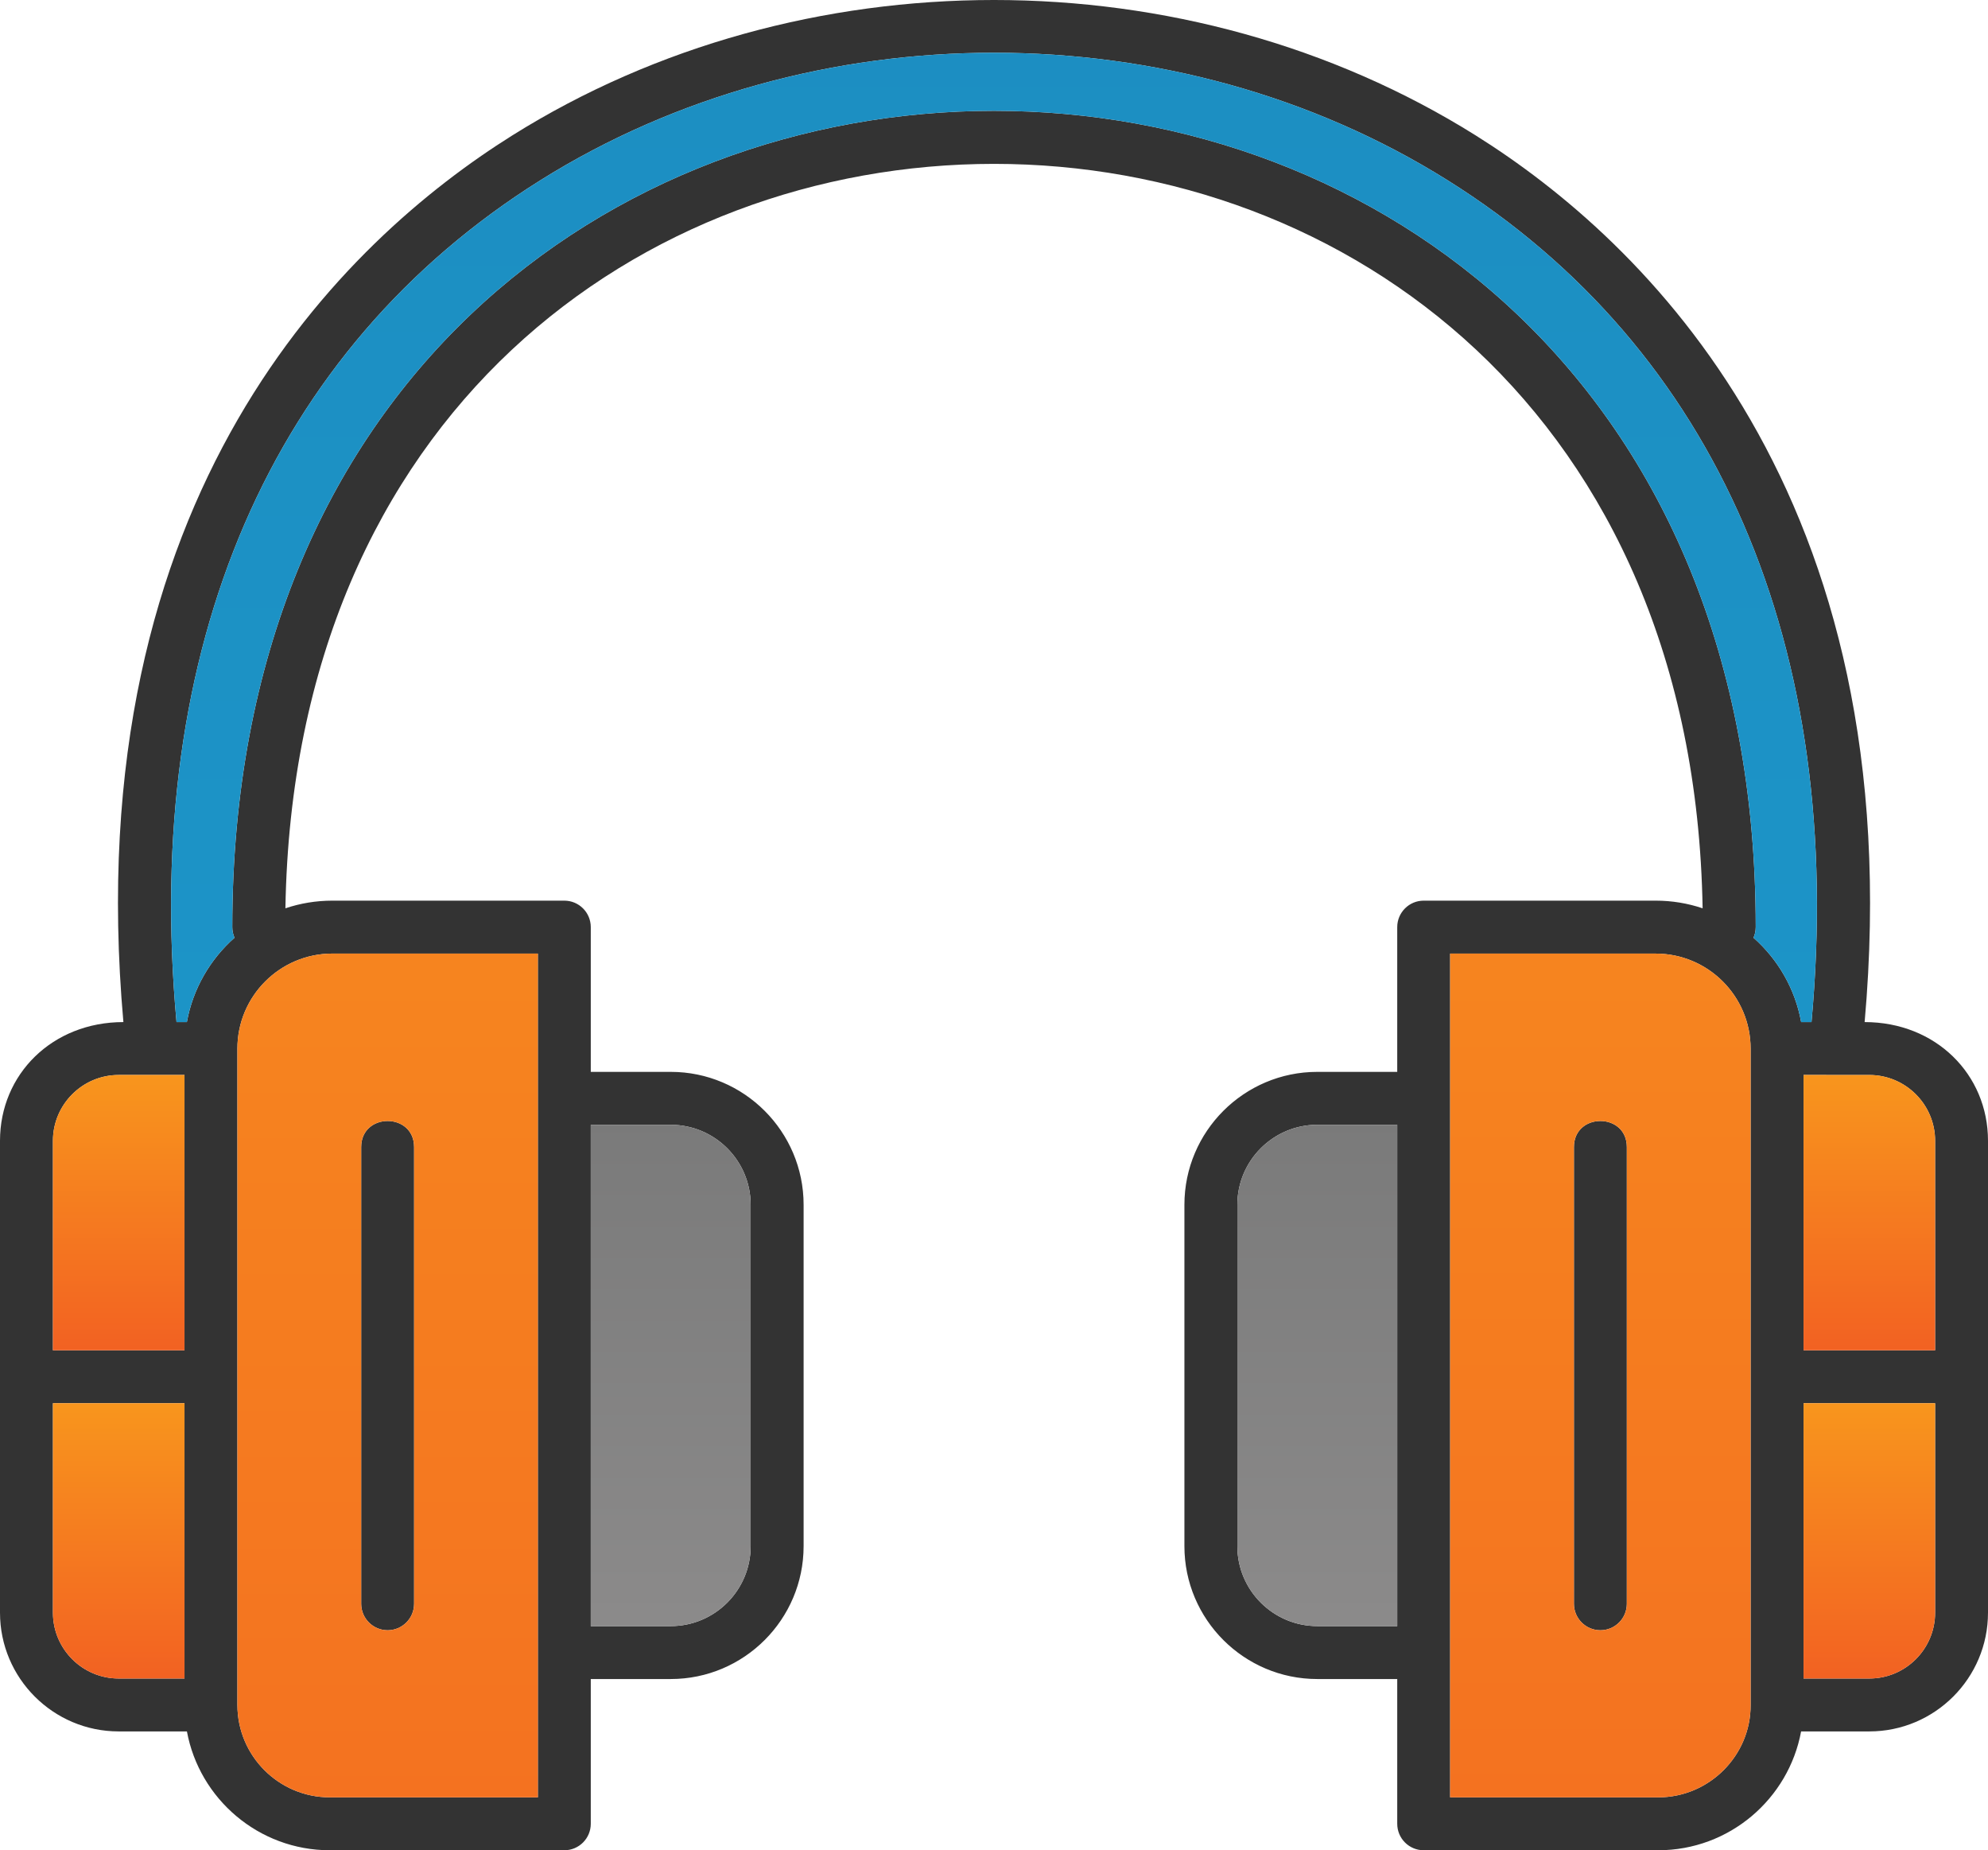 <?xml version="1.0" encoding="UTF-8"?>
<svg xmlns="http://www.w3.org/2000/svg" xmlns:xlink="http://www.w3.org/1999/xlink" width="3304" height="3074.46" viewBox="0 0 3304 3074.46">
<defs>
<clipPath id="clip-0">
<path clip-rule="nonzero" d="M 2410 1584 L 2910 1584 L 2910 2987 L 2410 2987 Z M 2410 1584 "/>
</clipPath>
<clipPath id="clip-1">
<path clip-rule="evenodd" d="M 2659.789 2708.898 C 2635.488 2708.898 2615.82 2689.199 2615.82 2664.93 L 2615.82 1906.102 C 2615.82 1848.23 2703.75 1848.211 2703.75 1906.102 L 2703.75 2664.93 C 2703.75 2689.199 2684.078 2708.898 2659.789 2708.898 Z M 2410.109 1584.531 L 2410.109 2986.551 L 2755.969 2986.551 C 2840.941 2986.551 2910.02 2916.738 2909.461 2833.031 L 2909.461 1742.309 C 2909.461 1655.289 2838.68 1584.531 2751.66 1584.531 L 2410.109 1584.531 "/>
</clipPath>
<linearGradient id="linear-pattern-0" gradientUnits="userSpaceOnUse" x1="0.322" y1="0" x2="0.678" y2="0" gradientTransform="matrix(0, 3931.96, -3931.96, 0, 2659.79, 318.79)">
<stop offset="0" stop-color="rgb(96.497%, 51.866%, 12.003%)" stop-opacity="1"/>
<stop offset="0.031" stop-color="rgb(96.483%, 51.752%, 12.013%)" stop-opacity="1"/>
<stop offset="0.062" stop-color="rgb(96.457%, 51.524%, 12.036%)" stop-opacity="1"/>
<stop offset="0.094" stop-color="rgb(96.431%, 51.297%, 12.057%)" stop-opacity="1"/>
<stop offset="0.125" stop-color="rgb(96.405%, 51.07%, 12.079%)" stop-opacity="1"/>
<stop offset="0.156" stop-color="rgb(96.378%, 50.842%, 12.102%)" stop-opacity="1"/>
<stop offset="0.188" stop-color="rgb(96.352%, 50.616%, 12.123%)" stop-opacity="1"/>
<stop offset="0.219" stop-color="rgb(96.326%, 50.389%, 12.144%)" stop-opacity="1"/>
<stop offset="0.25" stop-color="rgb(96.3%, 50.162%, 12.166%)" stop-opacity="1"/>
<stop offset="0.281" stop-color="rgb(96.274%, 49.934%, 12.189%)" stop-opacity="1"/>
<stop offset="0.312" stop-color="rgb(96.246%, 49.707%, 12.21%)" stop-opacity="1"/>
<stop offset="0.344" stop-color="rgb(96.22%, 49.48%, 12.231%)" stop-opacity="1"/>
<stop offset="0.375" stop-color="rgb(96.194%, 49.252%, 12.254%)" stop-opacity="1"/>
<stop offset="0.406" stop-color="rgb(96.169%, 49.025%, 12.276%)" stop-opacity="1"/>
<stop offset="0.438" stop-color="rgb(96.143%, 48.798%, 12.297%)" stop-opacity="1"/>
<stop offset="0.469" stop-color="rgb(96.117%, 48.57%, 12.32%)" stop-opacity="1"/>
<stop offset="0.5" stop-color="rgb(96.089%, 48.343%, 12.341%)" stop-opacity="1"/>
<stop offset="0.531" stop-color="rgb(96.063%, 48.116%, 12.363%)" stop-opacity="1"/>
<stop offset="0.562" stop-color="rgb(96.037%, 47.89%, 12.386%)" stop-opacity="1"/>
<stop offset="0.594" stop-color="rgb(96.011%, 47.662%, 12.407%)" stop-opacity="1"/>
<stop offset="0.625" stop-color="rgb(95.985%, 47.435%, 12.428%)" stop-opacity="1"/>
<stop offset="0.656" stop-color="rgb(95.958%, 47.208%, 12.451%)" stop-opacity="1"/>
<stop offset="0.688" stop-color="rgb(95.932%, 46.98%, 12.473%)" stop-opacity="1"/>
<stop offset="0.719" stop-color="rgb(95.906%, 46.753%, 12.494%)" stop-opacity="1"/>
<stop offset="0.75" stop-color="rgb(95.88%, 46.526%, 12.517%)" stop-opacity="1"/>
<stop offset="0.781" stop-color="rgb(95.854%, 46.298%, 12.538%)" stop-opacity="1"/>
<stop offset="0.812" stop-color="rgb(95.828%, 46.071%, 12.56%)" stop-opacity="1"/>
<stop offset="0.844" stop-color="rgb(95.801%, 45.844%, 12.582%)" stop-opacity="1"/>
<stop offset="0.875" stop-color="rgb(95.775%, 45.616%, 12.604%)" stop-opacity="1"/>
<stop offset="0.906" stop-color="rgb(95.749%, 45.389%, 12.625%)" stop-opacity="1"/>
<stop offset="0.938" stop-color="rgb(95.723%, 45.163%, 12.646%)" stop-opacity="1"/>
<stop offset="0.969" stop-color="rgb(95.697%, 44.936%, 12.669%)" stop-opacity="1"/>
<stop offset="1" stop-color="rgb(95.67%, 44.708%, 12.691%)" stop-opacity="1"/>
</linearGradient>
<clipPath id="clip-2">
<path clip-rule="nonzero" d="M 2056 1868 L 2323 1868 L 2323 2703 L 2056 2703 Z M 2056 1868 "/>
</clipPath>
<clipPath id="clip-3">
<path clip-rule="evenodd" d="M 2322.172 2702.02 L 2322.172 1868.98 L 2189.301 1868.98 C 2116.02 1868.98 2056.422 1928.578 2056.422 2001.859 L 2056.422 2569.141 C 2056.422 2642.422 2116.02 2702.02 2189.301 2702.02 L 2322.172 2702.02 "/>
</clipPath>
<linearGradient id="linear-pattern-1" gradientUnits="userSpaceOnUse" x1="-0" y1="0" x2="1" y2="0" gradientTransform="matrix(-0, -833.031, 833.031, -0, 2189.29, 2702.02)">
<stop offset="0" stop-color="rgb(54.509%, 54.117%, 54.117%)" stop-opacity="1"/>
<stop offset="0.031" stop-color="rgb(54.405%, 54.019%, 54.019%)" stop-opacity="1"/>
<stop offset="0.062" stop-color="rgb(54.196%, 53.822%, 53.822%)" stop-opacity="1"/>
<stop offset="0.094" stop-color="rgb(53.987%, 53.627%, 53.627%)" stop-opacity="1"/>
<stop offset="0.125" stop-color="rgb(53.78%, 53.43%, 53.43%)" stop-opacity="1"/>
<stop offset="0.156" stop-color="rgb(53.571%, 53.233%, 53.233%)" stop-opacity="1"/>
<stop offset="0.188" stop-color="rgb(53.363%, 53.038%, 53.038%)" stop-opacity="1"/>
<stop offset="0.219" stop-color="rgb(53.154%, 52.841%, 52.841%)" stop-opacity="1"/>
<stop offset="0.25" stop-color="rgb(52.946%, 52.646%, 52.646%)" stop-opacity="1"/>
<stop offset="0.281" stop-color="rgb(52.737%, 52.449%, 52.449%)" stop-opacity="1"/>
<stop offset="0.312" stop-color="rgb(52.53%, 52.254%, 52.254%)" stop-opacity="1"/>
<stop offset="0.344" stop-color="rgb(52.321%, 52.057%, 52.057%)" stop-opacity="1"/>
<stop offset="0.375" stop-color="rgb(52.113%, 51.862%, 51.862%)" stop-opacity="1"/>
<stop offset="0.406" stop-color="rgb(51.904%, 51.665%, 51.665%)" stop-opacity="1"/>
<stop offset="0.438" stop-color="rgb(51.697%, 51.469%, 51.469%)" stop-opacity="1"/>
<stop offset="0.469" stop-color="rgb(51.488%, 51.273%, 51.273%)" stop-opacity="1"/>
<stop offset="0.5" stop-color="rgb(51.279%, 51.077%, 51.077%)" stop-opacity="1"/>
<stop offset="0.531" stop-color="rgb(51.071%, 50.88%, 50.88%)" stop-opacity="1"/>
<stop offset="0.562" stop-color="rgb(50.862%, 50.685%, 50.685%)" stop-opacity="1"/>
<stop offset="0.594" stop-color="rgb(50.655%, 50.488%, 50.488%)" stop-opacity="1"/>
<stop offset="0.625" stop-color="rgb(50.446%, 50.293%, 50.293%)" stop-opacity="1"/>
<stop offset="0.656" stop-color="rgb(50.238%, 50.096%, 50.096%)" stop-opacity="1"/>
<stop offset="0.688" stop-color="rgb(50.029%, 49.901%, 49.901%)" stop-opacity="1"/>
<stop offset="0.719" stop-color="rgb(49.821%, 49.704%, 49.704%)" stop-opacity="1"/>
<stop offset="0.75" stop-color="rgb(49.612%, 49.509%, 49.509%)" stop-opacity="1"/>
<stop offset="0.781" stop-color="rgb(49.405%, 49.312%, 49.312%)" stop-opacity="1"/>
<stop offset="0.812" stop-color="rgb(49.196%, 49.117%, 49.117%)" stop-opacity="1"/>
<stop offset="0.844" stop-color="rgb(48.988%, 48.92%, 48.92%)" stop-opacity="1"/>
<stop offset="0.875" stop-color="rgb(48.779%, 48.724%, 48.724%)" stop-opacity="1"/>
<stop offset="0.906" stop-color="rgb(48.572%, 48.528%, 48.528%)" stop-opacity="1"/>
<stop offset="0.938" stop-color="rgb(48.363%, 48.332%, 48.332%)" stop-opacity="1"/>
<stop offset="0.969" stop-color="rgb(48.154%, 48.135%, 48.135%)" stop-opacity="1"/>
<stop offset="1" stop-color="rgb(47.946%, 47.94%, 47.94%)" stop-opacity="1"/>
</linearGradient>
<clipPath id="clip-4">
<path clip-rule="nonzero" d="M 2997 2331 L 3217 2331 L 3217 2790 L 2997 2790 Z M 2997 2331 "/>
</clipPath>
<clipPath id="clip-5">
<path clip-rule="evenodd" d="M 2997.43 2331.621 L 2997.43 2789.09 L 3106.77 2789.09 C 3167.078 2789.09 3216.109 2740.051 3216.109 2679.738 L 3216.109 2331.621 L 2997.43 2331.621 "/>
</clipPath>
<linearGradient id="linear-pattern-2" gradientUnits="userSpaceOnUse" x1="-0" y1="0" x2="1" y2="0" gradientTransform="matrix(0, 457.464, -457.464, 0, 3106.77, 2331.62)">
<stop offset="0" stop-color="rgb(97.253%, 58.43%, 11.372%)" stop-opacity="1"/>
<stop offset="0.016" stop-color="rgb(97.235%, 58.27%, 11.388%)" stop-opacity="1"/>
<stop offset="0.031" stop-color="rgb(97.198%, 57.951%, 11.418%)" stop-opacity="1"/>
<stop offset="0.047" stop-color="rgb(97.162%, 57.634%, 11.449%)" stop-opacity="1"/>
<stop offset="0.062" stop-color="rgb(97.125%, 57.315%, 11.479%)" stop-opacity="1"/>
<stop offset="0.078" stop-color="rgb(97.089%, 56.996%, 11.51%)" stop-opacity="1"/>
<stop offset="0.094" stop-color="rgb(97.052%, 56.677%, 11.54%)" stop-opacity="1"/>
<stop offset="0.109" stop-color="rgb(97.015%, 56.358%, 11.571%)" stop-opacity="1"/>
<stop offset="0.125" stop-color="rgb(96.979%, 56.041%, 11.601%)" stop-opacity="1"/>
<stop offset="0.141" stop-color="rgb(96.942%, 55.722%, 11.632%)" stop-opacity="1"/>
<stop offset="0.156" stop-color="rgb(96.906%, 55.403%, 11.662%)" stop-opacity="1"/>
<stop offset="0.172" stop-color="rgb(96.867%, 55.084%, 11.693%)" stop-opacity="1"/>
<stop offset="0.188" stop-color="rgb(96.831%, 54.765%, 11.723%)" stop-opacity="1"/>
<stop offset="0.203" stop-color="rgb(96.794%, 54.446%, 11.755%)" stop-opacity="1"/>
<stop offset="0.219" stop-color="rgb(96.758%, 54.129%, 11.786%)" stop-opacity="1"/>
<stop offset="0.234" stop-color="rgb(96.721%, 53.81%, 11.816%)" stop-opacity="1"/>
<stop offset="0.25" stop-color="rgb(96.684%, 53.491%, 11.847%)" stop-opacity="1"/>
<stop offset="0.266" stop-color="rgb(96.648%, 53.172%, 11.877%)" stop-opacity="1"/>
<stop offset="0.281" stop-color="rgb(96.611%, 52.853%, 11.908%)" stop-opacity="1"/>
<stop offset="0.297" stop-color="rgb(96.574%, 52.536%, 11.938%)" stop-opacity="1"/>
<stop offset="0.312" stop-color="rgb(96.538%, 52.217%, 11.969%)" stop-opacity="1"/>
<stop offset="0.328" stop-color="rgb(96.5%, 51.898%, 12%)" stop-opacity="1"/>
<stop offset="0.344" stop-color="rgb(96.463%, 51.579%, 12.03%)" stop-opacity="1"/>
<stop offset="0.359" stop-color="rgb(96.426%, 51.26%, 12.061%)" stop-opacity="1"/>
<stop offset="0.375" stop-color="rgb(96.39%, 50.941%, 12.091%)" stop-opacity="1"/>
<stop offset="0.391" stop-color="rgb(96.353%, 50.624%, 12.122%)" stop-opacity="1"/>
<stop offset="0.406" stop-color="rgb(96.317%, 50.305%, 12.154%)" stop-opacity="1"/>
<stop offset="0.422" stop-color="rgb(96.28%, 49.986%, 12.184%)" stop-opacity="1"/>
<stop offset="0.438" stop-color="rgb(96.243%, 49.667%, 12.215%)" stop-opacity="1"/>
<stop offset="0.453" stop-color="rgb(96.207%, 49.348%, 12.245%)" stop-opacity="1"/>
<stop offset="0.469" stop-color="rgb(96.17%, 49.031%, 12.276%)" stop-opacity="1"/>
<stop offset="0.484" stop-color="rgb(96.133%, 48.712%, 12.306%)" stop-opacity="1"/>
<stop offset="0.5" stop-color="rgb(96.095%, 48.393%, 12.337%)" stop-opacity="1"/>
<stop offset="0.516" stop-color="rgb(96.059%, 48.074%, 12.367%)" stop-opacity="1"/>
<stop offset="0.531" stop-color="rgb(96.022%, 47.755%, 12.398%)" stop-opacity="1"/>
<stop offset="0.547" stop-color="rgb(95.985%, 47.437%, 12.428%)" stop-opacity="1"/>
<stop offset="0.562" stop-color="rgb(95.949%, 47.119%, 12.459%)" stop-opacity="1"/>
<stop offset="0.578" stop-color="rgb(95.912%, 46.8%, 12.489%)" stop-opacity="1"/>
<stop offset="0.594" stop-color="rgb(95.876%, 46.481%, 12.52%)" stop-opacity="1"/>
<stop offset="0.609" stop-color="rgb(95.839%, 46.162%, 12.552%)" stop-opacity="1"/>
<stop offset="0.625" stop-color="rgb(95.802%, 45.844%, 12.582%)" stop-opacity="1"/>
<stop offset="0.641" stop-color="rgb(95.766%, 45.526%, 12.613%)" stop-opacity="1"/>
<stop offset="0.656" stop-color="rgb(95.729%, 45.207%, 12.643%)" stop-opacity="1"/>
<stop offset="0.672" stop-color="rgb(95.691%, 44.888%, 12.674%)" stop-opacity="1"/>
<stop offset="0.688" stop-color="rgb(95.654%, 44.569%, 12.704%)" stop-opacity="1"/>
<stop offset="0.703" stop-color="rgb(95.618%, 44.25%, 12.735%)" stop-opacity="1"/>
<stop offset="0.719" stop-color="rgb(95.581%, 43.932%, 12.766%)" stop-opacity="1"/>
<stop offset="0.734" stop-color="rgb(95.544%, 43.614%, 12.796%)" stop-opacity="1"/>
<stop offset="0.75" stop-color="rgb(95.508%, 43.295%, 12.827%)" stop-opacity="1"/>
<stop offset="0.766" stop-color="rgb(95.471%, 42.976%, 12.857%)" stop-opacity="1"/>
<stop offset="0.781" stop-color="rgb(95.435%, 42.657%, 12.888%)" stop-opacity="1"/>
<stop offset="0.797" stop-color="rgb(95.398%, 42.339%, 12.92%)" stop-opacity="1"/>
<stop offset="0.812" stop-color="rgb(95.361%, 42.021%, 12.95%)" stop-opacity="1"/>
<stop offset="0.828" stop-color="rgb(95.323%, 41.702%, 12.981%)" stop-opacity="1"/>
<stop offset="0.844" stop-color="rgb(95.287%, 41.383%, 13.011%)" stop-opacity="1"/>
<stop offset="0.859" stop-color="rgb(95.25%, 41.064%, 13.042%)" stop-opacity="1"/>
<stop offset="0.875" stop-color="rgb(95.213%, 40.746%, 13.072%)" stop-opacity="1"/>
<stop offset="0.891" stop-color="rgb(95.177%, 40.427%, 13.103%)" stop-opacity="1"/>
<stop offset="0.906" stop-color="rgb(95.14%, 40.109%, 13.133%)" stop-opacity="1"/>
<stop offset="0.922" stop-color="rgb(95.103%, 39.79%, 13.164%)" stop-opacity="1"/>
<stop offset="0.938" stop-color="rgb(95.067%, 39.471%, 13.194%)" stop-opacity="1"/>
<stop offset="0.953" stop-color="rgb(95.03%, 39.153%, 13.225%)" stop-opacity="1"/>
<stop offset="0.969" stop-color="rgb(94.994%, 38.834%, 13.255%)" stop-opacity="1"/>
<stop offset="0.984" stop-color="rgb(94.957%, 38.516%, 13.286%)" stop-opacity="1"/>
<stop offset="1" stop-color="rgb(94.919%, 38.197%, 13.318%)" stop-opacity="1"/>
</linearGradient>
<clipPath id="clip-6">
<path clip-rule="nonzero" d="M 2997 1786 L 3217 1786 L 3217 2244 L 2997 2244 Z M 2997 1786 "/>
</clipPath>
<clipPath id="clip-7">
<path clip-rule="evenodd" d="M 2997.43 2243.691 L 3216.109 2243.691 L 3216.109 1895.59 C 3216.109 1835.289 3167.078 1786.25 3106.77 1786.25 L 2997.43 1786.219 L 2997.43 2243.691 "/>
</clipPath>
<linearGradient id="linear-pattern-3" gradientUnits="userSpaceOnUse" x1="-0" y1="0" x2="1" y2="0" gradientTransform="matrix(0, 457.464, -457.464, 0, 3106.77, 1786.22)">
<stop offset="0" stop-color="rgb(97.253%, 58.43%, 11.372%)" stop-opacity="1"/>
<stop offset="0.016" stop-color="rgb(97.235%, 58.27%, 11.388%)" stop-opacity="1"/>
<stop offset="0.031" stop-color="rgb(97.198%, 57.951%, 11.418%)" stop-opacity="1"/>
<stop offset="0.047" stop-color="rgb(97.162%, 57.634%, 11.449%)" stop-opacity="1"/>
<stop offset="0.062" stop-color="rgb(97.125%, 57.315%, 11.479%)" stop-opacity="1"/>
<stop offset="0.078" stop-color="rgb(97.089%, 56.996%, 11.51%)" stop-opacity="1"/>
<stop offset="0.094" stop-color="rgb(97.052%, 56.677%, 11.54%)" stop-opacity="1"/>
<stop offset="0.109" stop-color="rgb(97.015%, 56.358%, 11.571%)" stop-opacity="1"/>
<stop offset="0.125" stop-color="rgb(96.979%, 56.041%, 11.601%)" stop-opacity="1"/>
<stop offset="0.141" stop-color="rgb(96.942%, 55.722%, 11.632%)" stop-opacity="1"/>
<stop offset="0.156" stop-color="rgb(96.906%, 55.403%, 11.662%)" stop-opacity="1"/>
<stop offset="0.172" stop-color="rgb(96.867%, 55.084%, 11.693%)" stop-opacity="1"/>
<stop offset="0.188" stop-color="rgb(96.831%, 54.765%, 11.723%)" stop-opacity="1"/>
<stop offset="0.203" stop-color="rgb(96.794%, 54.446%, 11.755%)" stop-opacity="1"/>
<stop offset="0.219" stop-color="rgb(96.758%, 54.129%, 11.786%)" stop-opacity="1"/>
<stop offset="0.234" stop-color="rgb(96.721%, 53.81%, 11.816%)" stop-opacity="1"/>
<stop offset="0.25" stop-color="rgb(96.684%, 53.491%, 11.847%)" stop-opacity="1"/>
<stop offset="0.266" stop-color="rgb(96.648%, 53.172%, 11.877%)" stop-opacity="1"/>
<stop offset="0.281" stop-color="rgb(96.611%, 52.853%, 11.908%)" stop-opacity="1"/>
<stop offset="0.297" stop-color="rgb(96.574%, 52.536%, 11.938%)" stop-opacity="1"/>
<stop offset="0.312" stop-color="rgb(96.538%, 52.217%, 11.969%)" stop-opacity="1"/>
<stop offset="0.328" stop-color="rgb(96.5%, 51.898%, 12%)" stop-opacity="1"/>
<stop offset="0.344" stop-color="rgb(96.463%, 51.579%, 12.03%)" stop-opacity="1"/>
<stop offset="0.359" stop-color="rgb(96.426%, 51.26%, 12.061%)" stop-opacity="1"/>
<stop offset="0.375" stop-color="rgb(96.39%, 50.941%, 12.091%)" stop-opacity="1"/>
<stop offset="0.391" stop-color="rgb(96.353%, 50.624%, 12.122%)" stop-opacity="1"/>
<stop offset="0.406" stop-color="rgb(96.317%, 50.305%, 12.154%)" stop-opacity="1"/>
<stop offset="0.422" stop-color="rgb(96.28%, 49.986%, 12.184%)" stop-opacity="1"/>
<stop offset="0.438" stop-color="rgb(96.243%, 49.667%, 12.215%)" stop-opacity="1"/>
<stop offset="0.453" stop-color="rgb(96.207%, 49.348%, 12.245%)" stop-opacity="1"/>
<stop offset="0.469" stop-color="rgb(96.17%, 49.031%, 12.276%)" stop-opacity="1"/>
<stop offset="0.484" stop-color="rgb(96.133%, 48.712%, 12.306%)" stop-opacity="1"/>
<stop offset="0.5" stop-color="rgb(96.095%, 48.393%, 12.337%)" stop-opacity="1"/>
<stop offset="0.516" stop-color="rgb(96.059%, 48.074%, 12.367%)" stop-opacity="1"/>
<stop offset="0.531" stop-color="rgb(96.022%, 47.755%, 12.398%)" stop-opacity="1"/>
<stop offset="0.547" stop-color="rgb(95.985%, 47.437%, 12.428%)" stop-opacity="1"/>
<stop offset="0.562" stop-color="rgb(95.949%, 47.119%, 12.459%)" stop-opacity="1"/>
<stop offset="0.578" stop-color="rgb(95.912%, 46.8%, 12.489%)" stop-opacity="1"/>
<stop offset="0.594" stop-color="rgb(95.876%, 46.481%, 12.52%)" stop-opacity="1"/>
<stop offset="0.609" stop-color="rgb(95.839%, 46.162%, 12.552%)" stop-opacity="1"/>
<stop offset="0.625" stop-color="rgb(95.802%, 45.844%, 12.582%)" stop-opacity="1"/>
<stop offset="0.641" stop-color="rgb(95.766%, 45.526%, 12.613%)" stop-opacity="1"/>
<stop offset="0.656" stop-color="rgb(95.729%, 45.207%, 12.643%)" stop-opacity="1"/>
<stop offset="0.672" stop-color="rgb(95.691%, 44.888%, 12.674%)" stop-opacity="1"/>
<stop offset="0.688" stop-color="rgb(95.654%, 44.569%, 12.704%)" stop-opacity="1"/>
<stop offset="0.703" stop-color="rgb(95.618%, 44.25%, 12.735%)" stop-opacity="1"/>
<stop offset="0.719" stop-color="rgb(95.581%, 43.932%, 12.766%)" stop-opacity="1"/>
<stop offset="0.734" stop-color="rgb(95.544%, 43.614%, 12.796%)" stop-opacity="1"/>
<stop offset="0.75" stop-color="rgb(95.508%, 43.295%, 12.827%)" stop-opacity="1"/>
<stop offset="0.766" stop-color="rgb(95.471%, 42.976%, 12.857%)" stop-opacity="1"/>
<stop offset="0.781" stop-color="rgb(95.435%, 42.657%, 12.888%)" stop-opacity="1"/>
<stop offset="0.797" stop-color="rgb(95.398%, 42.339%, 12.92%)" stop-opacity="1"/>
<stop offset="0.812" stop-color="rgb(95.361%, 42.021%, 12.95%)" stop-opacity="1"/>
<stop offset="0.828" stop-color="rgb(95.323%, 41.702%, 12.981%)" stop-opacity="1"/>
<stop offset="0.844" stop-color="rgb(95.287%, 41.383%, 13.011%)" stop-opacity="1"/>
<stop offset="0.859" stop-color="rgb(95.25%, 41.064%, 13.042%)" stop-opacity="1"/>
<stop offset="0.875" stop-color="rgb(95.213%, 40.746%, 13.072%)" stop-opacity="1"/>
<stop offset="0.891" stop-color="rgb(95.177%, 40.427%, 13.103%)" stop-opacity="1"/>
<stop offset="0.906" stop-color="rgb(95.14%, 40.109%, 13.133%)" stop-opacity="1"/>
<stop offset="0.922" stop-color="rgb(95.103%, 39.79%, 13.164%)" stop-opacity="1"/>
<stop offset="0.938" stop-color="rgb(95.067%, 39.471%, 13.194%)" stop-opacity="1"/>
<stop offset="0.953" stop-color="rgb(95.03%, 39.153%, 13.225%)" stop-opacity="1"/>
<stop offset="0.969" stop-color="rgb(94.994%, 38.834%, 13.255%)" stop-opacity="1"/>
<stop offset="0.984" stop-color="rgb(94.957%, 38.516%, 13.286%)" stop-opacity="1"/>
<stop offset="1" stop-color="rgb(94.919%, 38.197%, 13.318%)" stop-opacity="1"/>
</linearGradient>
<clipPath id="clip-8">
<path clip-rule="nonzero" d="M 284 87 L 3020 87 L 3020 1699 L 284 1699 Z M 284 87 "/>
</clipPath>
<clipPath id="clip-9">
<path clip-rule="evenodd" d="M 2993.461 1698.34 L 3010.672 1698.34 C 3067.66 1075.941 2853.809 580.199 2405.91 299.551 C 1954.98 17 1349.051 17.02 898.09 299.551 C 450.242 580.211 236.375 1075.941 293.371 1698.34 L 310.574 1698.34 C 320.609 1643 349.25 1594.012 389.75 1558.211 C 387.375 1552.801 386.062 1546.828 386.062 1540.539 C 386.062 -267.98 2917.98 -267.98 2917.98 1540.539 C 2917.98 1546.828 2916.66 1552.801 2914.27 1558.211 C 2954.801 1594.039 2983.43 1642.969 2993.461 1698.34 "/>
</clipPath>
<linearGradient id="linear-pattern-4" gradientUnits="userSpaceOnUse" x1="0.467" y1="0" x2="0.53" y2="0" gradientTransform="matrix(0, 26883, -26883, 0, 1652.02, -12548.64)">
<stop offset="0" stop-color="rgb(10.875%, 55.742%, 76.03%)" stop-opacity="1"/>
<stop offset="0.125" stop-color="rgb(10.887%, 55.898%, 76.175%)" stop-opacity="1"/>
<stop offset="0.25" stop-color="rgb(10.913%, 56.21%, 76.466%)" stop-opacity="1"/>
<stop offset="0.375" stop-color="rgb(10.938%, 56.523%, 76.756%)" stop-opacity="1"/>
<stop offset="0.5" stop-color="rgb(10.962%, 56.836%, 77.048%)" stop-opacity="1"/>
<stop offset="0.625" stop-color="rgb(10.986%, 57.149%, 77.339%)" stop-opacity="1"/>
<stop offset="0.75" stop-color="rgb(11.011%, 57.462%, 77.631%)" stop-opacity="1"/>
<stop offset="0.875" stop-color="rgb(11.037%, 57.774%, 77.922%)" stop-opacity="1"/>
<stop offset="1" stop-color="rgb(11.061%, 58.087%, 78.212%)" stop-opacity="1"/>
</linearGradient>
<clipPath id="clip-10">
<path clip-rule="nonzero" d="M 394 1584 L 894 1584 L 894 2987 L 394 2987 Z M 394 1584 "/>
</clipPath>
<clipPath id="clip-11">
<path clip-rule="evenodd" d="M 893.891 2986.52 L 893.891 1584.5 L 552.359 1584.5 C 465.355 1584.5 394.559 1655.262 394.559 1742.309 L 394.559 2833.031 C 394.559 2917.68 463.398 2986.52 548.039 2986.52 Z M 600.281 2664.93 L 600.281 1906.102 C 600.281 1848.23 688.219 1848.211 688.219 1906.102 L 688.219 2664.93 C 688.219 2689.199 668.508 2708.898 644.25 2708.898 C 619.969 2708.898 600.281 2689.199 600.281 2664.93 "/>
</clipPath>
<linearGradient id="linear-pattern-5" gradientUnits="userSpaceOnUse" x1="0.322" y1="0" x2="0.678" y2="0" gradientTransform="matrix(0, 3936.73, -3936.73, 0, 644.224, 317.22)">
<stop offset="0" stop-color="rgb(96.497%, 51.866%, 12.003%)" stop-opacity="1"/>
<stop offset="0.031" stop-color="rgb(96.483%, 51.752%, 12.013%)" stop-opacity="1"/>
<stop offset="0.062" stop-color="rgb(96.457%, 51.526%, 12.036%)" stop-opacity="1"/>
<stop offset="0.094" stop-color="rgb(96.431%, 51.299%, 12.057%)" stop-opacity="1"/>
<stop offset="0.125" stop-color="rgb(96.405%, 51.071%, 12.079%)" stop-opacity="1"/>
<stop offset="0.156" stop-color="rgb(96.378%, 50.844%, 12.1%)" stop-opacity="1"/>
<stop offset="0.188" stop-color="rgb(96.352%, 50.618%, 12.123%)" stop-opacity="1"/>
<stop offset="0.219" stop-color="rgb(96.326%, 50.391%, 12.144%)" stop-opacity="1"/>
<stop offset="0.25" stop-color="rgb(96.3%, 50.163%, 12.166%)" stop-opacity="1"/>
<stop offset="0.281" stop-color="rgb(96.274%, 49.936%, 12.189%)" stop-opacity="1"/>
<stop offset="0.312" stop-color="rgb(96.248%, 49.71%, 12.21%)" stop-opacity="1"/>
<stop offset="0.344" stop-color="rgb(96.22%, 49.483%, 12.231%)" stop-opacity="1"/>
<stop offset="0.375" stop-color="rgb(96.194%, 49.255%, 12.254%)" stop-opacity="1"/>
<stop offset="0.406" stop-color="rgb(96.169%, 49.028%, 12.276%)" stop-opacity="1"/>
<stop offset="0.438" stop-color="rgb(96.143%, 48.802%, 12.297%)" stop-opacity="1"/>
<stop offset="0.469" stop-color="rgb(96.117%, 48.575%, 12.318%)" stop-opacity="1"/>
<stop offset="0.5" stop-color="rgb(96.091%, 48.347%, 12.341%)" stop-opacity="1"/>
<stop offset="0.531" stop-color="rgb(96.065%, 48.122%, 12.363%)" stop-opacity="1"/>
<stop offset="0.562" stop-color="rgb(96.037%, 47.894%, 12.384%)" stop-opacity="1"/>
<stop offset="0.594" stop-color="rgb(96.011%, 47.667%, 12.407%)" stop-opacity="1"/>
<stop offset="0.625" stop-color="rgb(95.985%, 47.44%, 12.428%)" stop-opacity="1"/>
<stop offset="0.656" stop-color="rgb(95.959%, 47.214%, 12.45%)" stop-opacity="1"/>
<stop offset="0.688" stop-color="rgb(95.934%, 46.986%, 12.473%)" stop-opacity="1"/>
<stop offset="0.719" stop-color="rgb(95.908%, 46.759%, 12.494%)" stop-opacity="1"/>
<stop offset="0.75" stop-color="rgb(95.88%, 46.532%, 12.515%)" stop-opacity="1"/>
<stop offset="0.781" stop-color="rgb(95.854%, 46.306%, 12.537%)" stop-opacity="1"/>
<stop offset="0.812" stop-color="rgb(95.828%, 46.078%, 12.56%)" stop-opacity="1"/>
<stop offset="0.844" stop-color="rgb(95.802%, 45.851%, 12.581%)" stop-opacity="1"/>
<stop offset="0.875" stop-color="rgb(95.776%, 45.624%, 12.602%)" stop-opacity="1"/>
<stop offset="0.906" stop-color="rgb(95.75%, 45.398%, 12.625%)" stop-opacity="1"/>
<stop offset="0.938" stop-color="rgb(95.723%, 45.171%, 12.646%)" stop-opacity="1"/>
<stop offset="0.969" stop-color="rgb(95.697%, 44.943%, 12.668%)" stop-opacity="1"/>
<stop offset="1" stop-color="rgb(95.671%, 44.716%, 12.691%)" stop-opacity="1"/>
</linearGradient>
<clipPath id="clip-12">
<path clip-rule="nonzero" d="M 981 1869 L 1248 1869 L 1248 2703 L 981 2703 Z M 981 1869 "/>
</clipPath>
<clipPath id="clip-13">
<path clip-rule="evenodd" d="M 981.852 1869.012 L 981.852 2702.039 L 1114.75 2702.039 C 1188.02 2702.039 1247.602 2642.449 1247.602 2569.172 L 1247.602 2001.91 C 1247.602 1928.609 1188.012 1869.012 1114.75 1869.012 L 981.852 1869.012 "/>
</clipPath>
<linearGradient id="linear-pattern-6" gradientUnits="userSpaceOnUse" x1="-0" y1="0" x2="1" y2="0" gradientTransform="matrix(-0, -833.031, 833.031, -0, 1114.73, 2702.04)">
<stop offset="0" stop-color="rgb(54.509%, 54.117%, 54.117%)" stop-opacity="1"/>
<stop offset="0.031" stop-color="rgb(54.405%, 54.019%, 54.019%)" stop-opacity="1"/>
<stop offset="0.062" stop-color="rgb(54.196%, 53.822%, 53.822%)" stop-opacity="1"/>
<stop offset="0.094" stop-color="rgb(53.987%, 53.627%, 53.627%)" stop-opacity="1"/>
<stop offset="0.125" stop-color="rgb(53.78%, 53.43%, 53.43%)" stop-opacity="1"/>
<stop offset="0.156" stop-color="rgb(53.571%, 53.235%, 53.235%)" stop-opacity="1"/>
<stop offset="0.188" stop-color="rgb(53.363%, 53.038%, 53.038%)" stop-opacity="1"/>
<stop offset="0.219" stop-color="rgb(53.154%, 52.841%, 52.841%)" stop-opacity="1"/>
<stop offset="0.25" stop-color="rgb(52.946%, 52.646%, 52.646%)" stop-opacity="1"/>
<stop offset="0.281" stop-color="rgb(52.737%, 52.449%, 52.449%)" stop-opacity="1"/>
<stop offset="0.312" stop-color="rgb(52.53%, 52.254%, 52.254%)" stop-opacity="1"/>
<stop offset="0.344" stop-color="rgb(52.321%, 52.057%, 52.057%)" stop-opacity="1"/>
<stop offset="0.375" stop-color="rgb(52.113%, 51.862%, 51.862%)" stop-opacity="1"/>
<stop offset="0.406" stop-color="rgb(51.904%, 51.665%, 51.665%)" stop-opacity="1"/>
<stop offset="0.438" stop-color="rgb(51.697%, 51.469%, 51.469%)" stop-opacity="1"/>
<stop offset="0.469" stop-color="rgb(51.488%, 51.273%, 51.273%)" stop-opacity="1"/>
<stop offset="0.5" stop-color="rgb(51.28%, 51.077%, 51.077%)" stop-opacity="1"/>
<stop offset="0.531" stop-color="rgb(51.071%, 50.88%, 50.88%)" stop-opacity="1"/>
<stop offset="0.562" stop-color="rgb(50.862%, 50.685%, 50.685%)" stop-opacity="1"/>
<stop offset="0.594" stop-color="rgb(50.655%, 50.488%, 50.488%)" stop-opacity="1"/>
<stop offset="0.625" stop-color="rgb(50.446%, 50.293%, 50.293%)" stop-opacity="1"/>
<stop offset="0.656" stop-color="rgb(50.238%, 50.096%, 50.096%)" stop-opacity="1"/>
<stop offset="0.688" stop-color="rgb(50.029%, 49.901%, 49.901%)" stop-opacity="1"/>
<stop offset="0.719" stop-color="rgb(49.821%, 49.704%, 49.704%)" stop-opacity="1"/>
<stop offset="0.75" stop-color="rgb(49.612%, 49.509%, 49.509%)" stop-opacity="1"/>
<stop offset="0.781" stop-color="rgb(49.405%, 49.312%, 49.312%)" stop-opacity="1"/>
<stop offset="0.812" stop-color="rgb(49.196%, 49.117%, 49.117%)" stop-opacity="1"/>
<stop offset="0.844" stop-color="rgb(48.988%, 48.92%, 48.92%)" stop-opacity="1"/>
<stop offset="0.875" stop-color="rgb(48.779%, 48.724%, 48.724%)" stop-opacity="1"/>
<stop offset="0.906" stop-color="rgb(48.572%, 48.528%, 48.528%)" stop-opacity="1"/>
<stop offset="0.938" stop-color="rgb(48.363%, 48.332%, 48.332%)" stop-opacity="1"/>
<stop offset="0.969" stop-color="rgb(48.154%, 48.135%, 48.135%)" stop-opacity="1"/>
<stop offset="1" stop-color="rgb(47.946%, 47.94%, 47.94%)" stop-opacity="1"/>
</linearGradient>
<clipPath id="clip-14">
<path clip-rule="nonzero" d="M 87 1786 L 307 1786 L 307 2244 L 87 2244 Z M 87 1786 "/>
</clipPath>
<clipPath id="clip-15">
<path clip-rule="evenodd" d="M 306.637 2243.691 L 306.637 1786.219 L 197.277 1786.219 C 137.012 1786.219 87.965 1835.289 87.965 1895.59 L 87.965 2243.691 L 306.637 2243.691 "/>
</clipPath>
<linearGradient id="linear-pattern-7" gradientUnits="userSpaceOnUse" x1="-0" y1="0" x2="1" y2="0" gradientTransform="matrix(0, 457.464, -457.464, 0, 197.299, 1786.22)">
<stop offset="0" stop-color="rgb(97.253%, 58.43%, 11.372%)" stop-opacity="1"/>
<stop offset="0.016" stop-color="rgb(97.235%, 58.27%, 11.388%)" stop-opacity="1"/>
<stop offset="0.031" stop-color="rgb(97.198%, 57.951%, 11.418%)" stop-opacity="1"/>
<stop offset="0.047" stop-color="rgb(97.162%, 57.634%, 11.449%)" stop-opacity="1"/>
<stop offset="0.062" stop-color="rgb(97.125%, 57.315%, 11.479%)" stop-opacity="1"/>
<stop offset="0.078" stop-color="rgb(97.089%, 56.996%, 11.51%)" stop-opacity="1"/>
<stop offset="0.094" stop-color="rgb(97.052%, 56.677%, 11.54%)" stop-opacity="1"/>
<stop offset="0.109" stop-color="rgb(97.015%, 56.358%, 11.571%)" stop-opacity="1"/>
<stop offset="0.125" stop-color="rgb(96.979%, 56.041%, 11.601%)" stop-opacity="1"/>
<stop offset="0.141" stop-color="rgb(96.942%, 55.722%, 11.632%)" stop-opacity="1"/>
<stop offset="0.156" stop-color="rgb(96.906%, 55.403%, 11.662%)" stop-opacity="1"/>
<stop offset="0.172" stop-color="rgb(96.867%, 55.084%, 11.693%)" stop-opacity="1"/>
<stop offset="0.188" stop-color="rgb(96.831%, 54.765%, 11.723%)" stop-opacity="1"/>
<stop offset="0.203" stop-color="rgb(96.794%, 54.446%, 11.755%)" stop-opacity="1"/>
<stop offset="0.219" stop-color="rgb(96.758%, 54.129%, 11.786%)" stop-opacity="1"/>
<stop offset="0.234" stop-color="rgb(96.721%, 53.81%, 11.816%)" stop-opacity="1"/>
<stop offset="0.25" stop-color="rgb(96.684%, 53.491%, 11.847%)" stop-opacity="1"/>
<stop offset="0.266" stop-color="rgb(96.648%, 53.172%, 11.877%)" stop-opacity="1"/>
<stop offset="0.281" stop-color="rgb(96.611%, 52.853%, 11.908%)" stop-opacity="1"/>
<stop offset="0.297" stop-color="rgb(96.574%, 52.536%, 11.938%)" stop-opacity="1"/>
<stop offset="0.312" stop-color="rgb(96.538%, 52.217%, 11.969%)" stop-opacity="1"/>
<stop offset="0.328" stop-color="rgb(96.5%, 51.898%, 12%)" stop-opacity="1"/>
<stop offset="0.344" stop-color="rgb(96.463%, 51.579%, 12.03%)" stop-opacity="1"/>
<stop offset="0.359" stop-color="rgb(96.426%, 51.26%, 12.061%)" stop-opacity="1"/>
<stop offset="0.375" stop-color="rgb(96.39%, 50.941%, 12.091%)" stop-opacity="1"/>
<stop offset="0.391" stop-color="rgb(96.353%, 50.624%, 12.122%)" stop-opacity="1"/>
<stop offset="0.406" stop-color="rgb(96.317%, 50.305%, 12.154%)" stop-opacity="1"/>
<stop offset="0.422" stop-color="rgb(96.28%, 49.986%, 12.184%)" stop-opacity="1"/>
<stop offset="0.438" stop-color="rgb(96.243%, 49.667%, 12.215%)" stop-opacity="1"/>
<stop offset="0.453" stop-color="rgb(96.207%, 49.348%, 12.245%)" stop-opacity="1"/>
<stop offset="0.469" stop-color="rgb(96.17%, 49.031%, 12.276%)" stop-opacity="1"/>
<stop offset="0.484" stop-color="rgb(96.133%, 48.712%, 12.306%)" stop-opacity="1"/>
<stop offset="0.5" stop-color="rgb(96.095%, 48.393%, 12.337%)" stop-opacity="1"/>
<stop offset="0.516" stop-color="rgb(96.059%, 48.074%, 12.367%)" stop-opacity="1"/>
<stop offset="0.531" stop-color="rgb(96.022%, 47.755%, 12.398%)" stop-opacity="1"/>
<stop offset="0.547" stop-color="rgb(95.985%, 47.437%, 12.428%)" stop-opacity="1"/>
<stop offset="0.562" stop-color="rgb(95.949%, 47.119%, 12.459%)" stop-opacity="1"/>
<stop offset="0.578" stop-color="rgb(95.912%, 46.8%, 12.489%)" stop-opacity="1"/>
<stop offset="0.594" stop-color="rgb(95.876%, 46.481%, 12.52%)" stop-opacity="1"/>
<stop offset="0.609" stop-color="rgb(95.839%, 46.162%, 12.552%)" stop-opacity="1"/>
<stop offset="0.625" stop-color="rgb(95.802%, 45.844%, 12.582%)" stop-opacity="1"/>
<stop offset="0.641" stop-color="rgb(95.766%, 45.526%, 12.613%)" stop-opacity="1"/>
<stop offset="0.656" stop-color="rgb(95.729%, 45.207%, 12.643%)" stop-opacity="1"/>
<stop offset="0.672" stop-color="rgb(95.691%, 44.888%, 12.674%)" stop-opacity="1"/>
<stop offset="0.688" stop-color="rgb(95.654%, 44.569%, 12.704%)" stop-opacity="1"/>
<stop offset="0.703" stop-color="rgb(95.618%, 44.25%, 12.735%)" stop-opacity="1"/>
<stop offset="0.719" stop-color="rgb(95.581%, 43.932%, 12.766%)" stop-opacity="1"/>
<stop offset="0.734" stop-color="rgb(95.544%, 43.614%, 12.796%)" stop-opacity="1"/>
<stop offset="0.75" stop-color="rgb(95.508%, 43.295%, 12.827%)" stop-opacity="1"/>
<stop offset="0.766" stop-color="rgb(95.471%, 42.976%, 12.857%)" stop-opacity="1"/>
<stop offset="0.781" stop-color="rgb(95.435%, 42.657%, 12.888%)" stop-opacity="1"/>
<stop offset="0.797" stop-color="rgb(95.398%, 42.339%, 12.92%)" stop-opacity="1"/>
<stop offset="0.812" stop-color="rgb(95.361%, 42.021%, 12.95%)" stop-opacity="1"/>
<stop offset="0.828" stop-color="rgb(95.323%, 41.702%, 12.981%)" stop-opacity="1"/>
<stop offset="0.844" stop-color="rgb(95.287%, 41.383%, 13.011%)" stop-opacity="1"/>
<stop offset="0.859" stop-color="rgb(95.25%, 41.064%, 13.042%)" stop-opacity="1"/>
<stop offset="0.875" stop-color="rgb(95.213%, 40.746%, 13.072%)" stop-opacity="1"/>
<stop offset="0.891" stop-color="rgb(95.177%, 40.427%, 13.103%)" stop-opacity="1"/>
<stop offset="0.906" stop-color="rgb(95.14%, 40.109%, 13.133%)" stop-opacity="1"/>
<stop offset="0.922" stop-color="rgb(95.103%, 39.79%, 13.164%)" stop-opacity="1"/>
<stop offset="0.938" stop-color="rgb(95.067%, 39.471%, 13.194%)" stop-opacity="1"/>
<stop offset="0.953" stop-color="rgb(95.03%, 39.153%, 13.225%)" stop-opacity="1"/>
<stop offset="0.969" stop-color="rgb(94.994%, 38.834%, 13.255%)" stop-opacity="1"/>
<stop offset="0.984" stop-color="rgb(94.957%, 38.516%, 13.286%)" stop-opacity="1"/>
<stop offset="1" stop-color="rgb(94.919%, 38.197%, 13.318%)" stop-opacity="1"/>
</linearGradient>
<clipPath id="clip-16">
<path clip-rule="nonzero" d="M 87 2331 L 307 2331 L 307 2790 L 87 2790 Z M 87 2331 "/>
</clipPath>
<clipPath id="clip-17">
<path clip-rule="evenodd" d="M 306.637 2331.621 L 87.965 2331.621 L 87.965 2679.738 C 87.965 2740.02 137 2789.09 197.277 2789.09 L 306.637 2789.09 L 306.637 2331.621 "/>
</clipPath>
<linearGradient id="linear-pattern-8" gradientUnits="userSpaceOnUse" x1="-0" y1="0" x2="1" y2="0" gradientTransform="matrix(0, 457.464, -457.464, 0, 197.299, 2331.62)">
<stop offset="0" stop-color="rgb(97.253%, 58.43%, 11.372%)" stop-opacity="1"/>
<stop offset="0.016" stop-color="rgb(97.235%, 58.27%, 11.388%)" stop-opacity="1"/>
<stop offset="0.031" stop-color="rgb(97.198%, 57.951%, 11.418%)" stop-opacity="1"/>
<stop offset="0.047" stop-color="rgb(97.162%, 57.634%, 11.449%)" stop-opacity="1"/>
<stop offset="0.062" stop-color="rgb(97.125%, 57.315%, 11.479%)" stop-opacity="1"/>
<stop offset="0.078" stop-color="rgb(97.089%, 56.996%, 11.51%)" stop-opacity="1"/>
<stop offset="0.094" stop-color="rgb(97.052%, 56.677%, 11.54%)" stop-opacity="1"/>
<stop offset="0.109" stop-color="rgb(97.015%, 56.358%, 11.571%)" stop-opacity="1"/>
<stop offset="0.125" stop-color="rgb(96.979%, 56.041%, 11.601%)" stop-opacity="1"/>
<stop offset="0.141" stop-color="rgb(96.942%, 55.722%, 11.632%)" stop-opacity="1"/>
<stop offset="0.156" stop-color="rgb(96.906%, 55.403%, 11.662%)" stop-opacity="1"/>
<stop offset="0.172" stop-color="rgb(96.867%, 55.084%, 11.693%)" stop-opacity="1"/>
<stop offset="0.188" stop-color="rgb(96.831%, 54.765%, 11.723%)" stop-opacity="1"/>
<stop offset="0.203" stop-color="rgb(96.794%, 54.446%, 11.755%)" stop-opacity="1"/>
<stop offset="0.219" stop-color="rgb(96.758%, 54.129%, 11.786%)" stop-opacity="1"/>
<stop offset="0.234" stop-color="rgb(96.721%, 53.81%, 11.816%)" stop-opacity="1"/>
<stop offset="0.25" stop-color="rgb(96.684%, 53.491%, 11.847%)" stop-opacity="1"/>
<stop offset="0.266" stop-color="rgb(96.648%, 53.172%, 11.877%)" stop-opacity="1"/>
<stop offset="0.281" stop-color="rgb(96.611%, 52.853%, 11.908%)" stop-opacity="1"/>
<stop offset="0.297" stop-color="rgb(96.574%, 52.536%, 11.938%)" stop-opacity="1"/>
<stop offset="0.312" stop-color="rgb(96.538%, 52.217%, 11.969%)" stop-opacity="1"/>
<stop offset="0.328" stop-color="rgb(96.5%, 51.898%, 12%)" stop-opacity="1"/>
<stop offset="0.344" stop-color="rgb(96.463%, 51.579%, 12.03%)" stop-opacity="1"/>
<stop offset="0.359" stop-color="rgb(96.426%, 51.26%, 12.061%)" stop-opacity="1"/>
<stop offset="0.375" stop-color="rgb(96.39%, 50.941%, 12.091%)" stop-opacity="1"/>
<stop offset="0.391" stop-color="rgb(96.353%, 50.624%, 12.122%)" stop-opacity="1"/>
<stop offset="0.406" stop-color="rgb(96.317%, 50.305%, 12.154%)" stop-opacity="1"/>
<stop offset="0.422" stop-color="rgb(96.28%, 49.986%, 12.184%)" stop-opacity="1"/>
<stop offset="0.438" stop-color="rgb(96.243%, 49.667%, 12.215%)" stop-opacity="1"/>
<stop offset="0.453" stop-color="rgb(96.207%, 49.348%, 12.245%)" stop-opacity="1"/>
<stop offset="0.469" stop-color="rgb(96.17%, 49.031%, 12.276%)" stop-opacity="1"/>
<stop offset="0.484" stop-color="rgb(96.133%, 48.712%, 12.306%)" stop-opacity="1"/>
<stop offset="0.5" stop-color="rgb(96.095%, 48.393%, 12.337%)" stop-opacity="1"/>
<stop offset="0.516" stop-color="rgb(96.059%, 48.074%, 12.367%)" stop-opacity="1"/>
<stop offset="0.531" stop-color="rgb(96.022%, 47.755%, 12.398%)" stop-opacity="1"/>
<stop offset="0.547" stop-color="rgb(95.985%, 47.437%, 12.428%)" stop-opacity="1"/>
<stop offset="0.562" stop-color="rgb(95.949%, 47.119%, 12.459%)" stop-opacity="1"/>
<stop offset="0.578" stop-color="rgb(95.912%, 46.8%, 12.489%)" stop-opacity="1"/>
<stop offset="0.594" stop-color="rgb(95.876%, 46.481%, 12.52%)" stop-opacity="1"/>
<stop offset="0.609" stop-color="rgb(95.839%, 46.162%, 12.552%)" stop-opacity="1"/>
<stop offset="0.625" stop-color="rgb(95.802%, 45.844%, 12.582%)" stop-opacity="1"/>
<stop offset="0.641" stop-color="rgb(95.766%, 45.526%, 12.613%)" stop-opacity="1"/>
<stop offset="0.656" stop-color="rgb(95.729%, 45.207%, 12.643%)" stop-opacity="1"/>
<stop offset="0.672" stop-color="rgb(95.691%, 44.888%, 12.674%)" stop-opacity="1"/>
<stop offset="0.688" stop-color="rgb(95.654%, 44.569%, 12.704%)" stop-opacity="1"/>
<stop offset="0.703" stop-color="rgb(95.618%, 44.25%, 12.735%)" stop-opacity="1"/>
<stop offset="0.719" stop-color="rgb(95.581%, 43.932%, 12.766%)" stop-opacity="1"/>
<stop offset="0.734" stop-color="rgb(95.544%, 43.614%, 12.796%)" stop-opacity="1"/>
<stop offset="0.75" stop-color="rgb(95.508%, 43.295%, 12.827%)" stop-opacity="1"/>
<stop offset="0.766" stop-color="rgb(95.471%, 42.976%, 12.857%)" stop-opacity="1"/>
<stop offset="0.781" stop-color="rgb(95.435%, 42.657%, 12.888%)" stop-opacity="1"/>
<stop offset="0.797" stop-color="rgb(95.398%, 42.339%, 12.92%)" stop-opacity="1"/>
<stop offset="0.812" stop-color="rgb(95.361%, 42.021%, 12.95%)" stop-opacity="1"/>
<stop offset="0.828" stop-color="rgb(95.323%, 41.702%, 12.981%)" stop-opacity="1"/>
<stop offset="0.844" stop-color="rgb(95.287%, 41.383%, 13.011%)" stop-opacity="1"/>
<stop offset="0.859" stop-color="rgb(95.25%, 41.064%, 13.042%)" stop-opacity="1"/>
<stop offset="0.875" stop-color="rgb(95.213%, 40.746%, 13.072%)" stop-opacity="1"/>
<stop offset="0.891" stop-color="rgb(95.177%, 40.427%, 13.103%)" stop-opacity="1"/>
<stop offset="0.906" stop-color="rgb(95.14%, 40.109%, 13.133%)" stop-opacity="1"/>
<stop offset="0.922" stop-color="rgb(95.103%, 39.79%, 13.164%)" stop-opacity="1"/>
<stop offset="0.938" stop-color="rgb(95.067%, 39.471%, 13.194%)" stop-opacity="1"/>
<stop offset="0.953" stop-color="rgb(95.03%, 39.153%, 13.225%)" stop-opacity="1"/>
<stop offset="0.969" stop-color="rgb(94.994%, 38.834%, 13.255%)" stop-opacity="1"/>
<stop offset="0.984" stop-color="rgb(94.957%, 38.516%, 13.286%)" stop-opacity="1"/>
<stop offset="1" stop-color="rgb(94.919%, 38.197%, 13.318%)" stop-opacity="1"/>
</linearGradient>
</defs>
<path fill-rule="evenodd" fill="rgb(19.994%, 19.994%, 19.994%)" fill-opacity="1" d="M 2659.789 2708.898 C 2635.488 2708.898 2615.82 2689.199 2615.82 2664.93 L 2615.82 1906.102 C 2615.82 1848.23 2703.75 1848.211 2703.75 1906.102 L 2703.75 2664.93 C 2703.75 2689.199 2684.078 2708.898 2659.789 2708.898 Z M 981.852 2702.039 L 981.852 1869.012 L 1114.75 1869.012 C 1188.012 1869.012 1247.602 1928.609 1247.602 2001.91 L 1247.602 2569.172 C 1247.602 2642.449 1188.02 2702.039 1114.75 2702.039 Z M 552.359 1584.5 C 465.355 1584.5 394.559 1655.262 394.559 1742.309 L 394.559 2833.031 C 394.559 2917.68 463.398 2986.52 548.039 2986.52 L 893.891 2986.52 L 893.891 1584.5 Z M 2189.301 1868.98 L 2322.172 1868.98 L 2322.172 2702.02 L 2189.301 2702.02 C 2116.02 2702.02 2056.422 2642.422 2056.422 2569.141 L 2056.422 2001.859 C 2056.422 1928.578 2116.02 1868.98 2189.301 1868.98 Z M 2410.109 2986.551 L 2410.109 1584.531 L 2751.66 1584.531 C 2838.68 1584.531 2909.461 1655.289 2909.461 1742.309 L 2909.461 2833.031 C 2910.02 2916.738 2840.941 2986.551 2755.969 2986.551 Z M 2914.27 1558.211 C 2916.66 1552.801 2917.98 1546.828 2917.98 1540.539 C 2917.98 -267.98 386.062 -267.98 386.062 1540.539 C 386.062 1546.828 387.375 1552.801 389.75 1558.211 C 349.25 1594.012 320.609 1643 310.574 1698.34 L 293.371 1698.34 C 236.375 1075.941 450.242 580.211 898.09 299.551 C 1349.051 17.02 1954.98 17 2405.91 299.551 C 2853.809 580.199 3067.66 1075.941 3010.672 1698.34 L 2993.461 1698.34 C 2983.43 1642.969 2954.801 1594.039 2914.27 1558.211 Z M 3304 2286.52 L 3304 1895.59 C 3304 1785.148 3217.16 1698.34 3098.969 1698.34 C 3177.059 819.352 2729.762 398.699 2452.609 225.039 C 1973.711 -75.02 1330.27 -75.012 851.402 225.039 C 574.254 398.73 127.008 819.371 205.078 1698.34 C 86.82 1698.34 0 1785.121 0 1895.59 L 0 2679.738 C 0 2788.512 88.5 2877 197.277 2877 L 310.652 2877 C 331.391 2989.199 429.965 3074.461 548.066 3074.461 L 937.883 3074.461 C 962.164 3074.461 981.852 3054.789 981.852 3030.488 L 981.852 2789.949 L 1114.75 2789.949 C 1236.512 2789.949 1335.57 2690.91 1335.578 2569.172 L 1335.578 2001.91 C 1335.578 1880.121 1236.512 1781.07 1114.75 1781.07 L 981.852 1781.07 L 981.852 1540.539 C 981.852 1516.238 962.164 1496.559 937.883 1496.559 L 552.359 1496.559 C 525.098 1496.559 498.871 1501.031 474.34 1509.27 C 502.457 -140.012 2801.57 -140.031 2829.699 1509.27 C 2805.172 1501.02 2778.949 1496.559 2751.691 1496.559 L 2366.141 1496.559 C 2341.871 1496.559 2322.172 1516.238 2322.172 1540.539 L 2322.172 1781.07 L 2189.301 1781.07 C 2067.5 1781.07 1968.461 1880.148 1968.461 2001.91 L 1968.461 2569.141 C 1968.461 2690.91 2067.531 2789.949 2189.301 2789.949 L 2322.172 2789.949 L 2322.172 3030.488 C 2322.172 3054.789 2341.871 3074.461 2366.141 3074.461 L 2755.969 3074.461 C 2874.109 3074.461 2972.66 2989.199 2993.379 2877 L 3106.719 2877 C 3215.539 2877 3304.02 2788.512 3304 2679.738 Z M 2997.43 2243.691 L 3216.109 2243.691 L 3216.109 1895.59 C 3216.109 1835.289 3167.078 1786.25 3106.77 1786.25 L 2997.43 1786.219 Z M 3216.109 2331.621 L 2997.43 2331.621 L 2997.43 2789.09 L 3106.77 2789.09 C 3167.078 2789.09 3216.109 2740.051 3216.109 2679.738 Z M 87.965 2243.691 L 306.637 2243.691 L 306.637 1786.219 L 197.277 1786.219 C 137.012 1786.219 87.965 1835.289 87.965 1895.59 Z M 306.637 2331.621 L 87.965 2331.621 L 87.965 2679.738 C 87.965 2740.02 137 2789.09 197.277 2789.09 L 306.637 2789.09 Z M 644.25 2708.898 C 619.969 2708.898 600.281 2689.199 600.281 2664.93 L 600.281 1906.102 C 600.281 1848.23 688.219 1848.211 688.219 1906.102 L 688.219 2664.93 C 688.219 2689.199 668.508 2708.898 644.25 2708.898 "/>
<g clip-path="url(#clip-0)">
<g clip-path="url(#clip-1)">
<path fill-rule="nonzero" fill="url(#linear-pattern-0)" d="M 2910.02 1584.531 L 2410.109 1584.531 L 2410.109 2986.551 L 2910.02 2986.551 Z M 2910.02 1584.531 "/>
</g>
</g>
<g clip-path="url(#clip-2)">
<g clip-path="url(#clip-3)">
<path fill-rule="nonzero" fill="url(#linear-pattern-1)" d="M 2056.422 2702.02 L 2322.172 2702.02 L 2322.172 1868.98 L 2056.422 1868.98 Z M 2056.422 2702.02 "/>
</g>
</g>
<g clip-path="url(#clip-4)">
<g clip-path="url(#clip-5)">
<path fill-rule="nonzero" fill="url(#linear-pattern-2)" d="M 3216.109 2331.621 L 2997.43 2331.621 L 2997.43 2789.09 L 3216.109 2789.09 Z M 3216.109 2331.621 "/>
</g>
</g>
<g clip-path="url(#clip-6)">
<g clip-path="url(#clip-7)">
<path fill-rule="nonzero" fill="url(#linear-pattern-3)" d="M 3216.109 1786.219 L 2997.43 1786.219 L 2997.43 2243.691 L 3216.109 2243.691 Z M 3216.109 1786.219 "/>
</g>
</g>
<g clip-path="url(#clip-8)">
<g clip-path="url(#clip-9)">
<path fill-rule="nonzero" fill="url(#linear-pattern-4)" d="M 3067.66 0 L 236.375 0 L 236.375 1698.34 L 3067.66 1698.34 Z M 3067.66 0 "/>
</g>
</g>
<g clip-path="url(#clip-10)">
<g clip-path="url(#clip-11)">
<path fill-rule="nonzero" fill="url(#linear-pattern-5)" d="M 893.891 1584.5 L 394.559 1584.5 L 394.559 2986.52 L 893.891 2986.52 Z M 893.891 1584.5 "/>
</g>
</g>
<g clip-path="url(#clip-12)">
<g clip-path="url(#clip-13)">
<path fill-rule="nonzero" fill="url(#linear-pattern-6)" d="M 981.852 2702.039 L 1247.602 2702.039 L 1247.602 1869.012 L 981.852 1869.012 Z M 981.852 2702.039 "/>
</g>
</g>
<g clip-path="url(#clip-14)">
<g clip-path="url(#clip-15)">
<path fill-rule="nonzero" fill="url(#linear-pattern-7)" d="M 306.637 1786.219 L 87.965 1786.219 L 87.965 2243.691 L 306.637 2243.691 Z M 306.637 1786.219 "/>
</g>
</g>
<g clip-path="url(#clip-16)">
<g clip-path="url(#clip-17)">
<path fill-rule="nonzero" fill="url(#linear-pattern-8)" d="M 306.637 2331.621 L 87.965 2331.621 L 87.965 2789.09 L 306.637 2789.09 Z M 306.637 2331.621 "/>
</g>
</g>
</svg>
